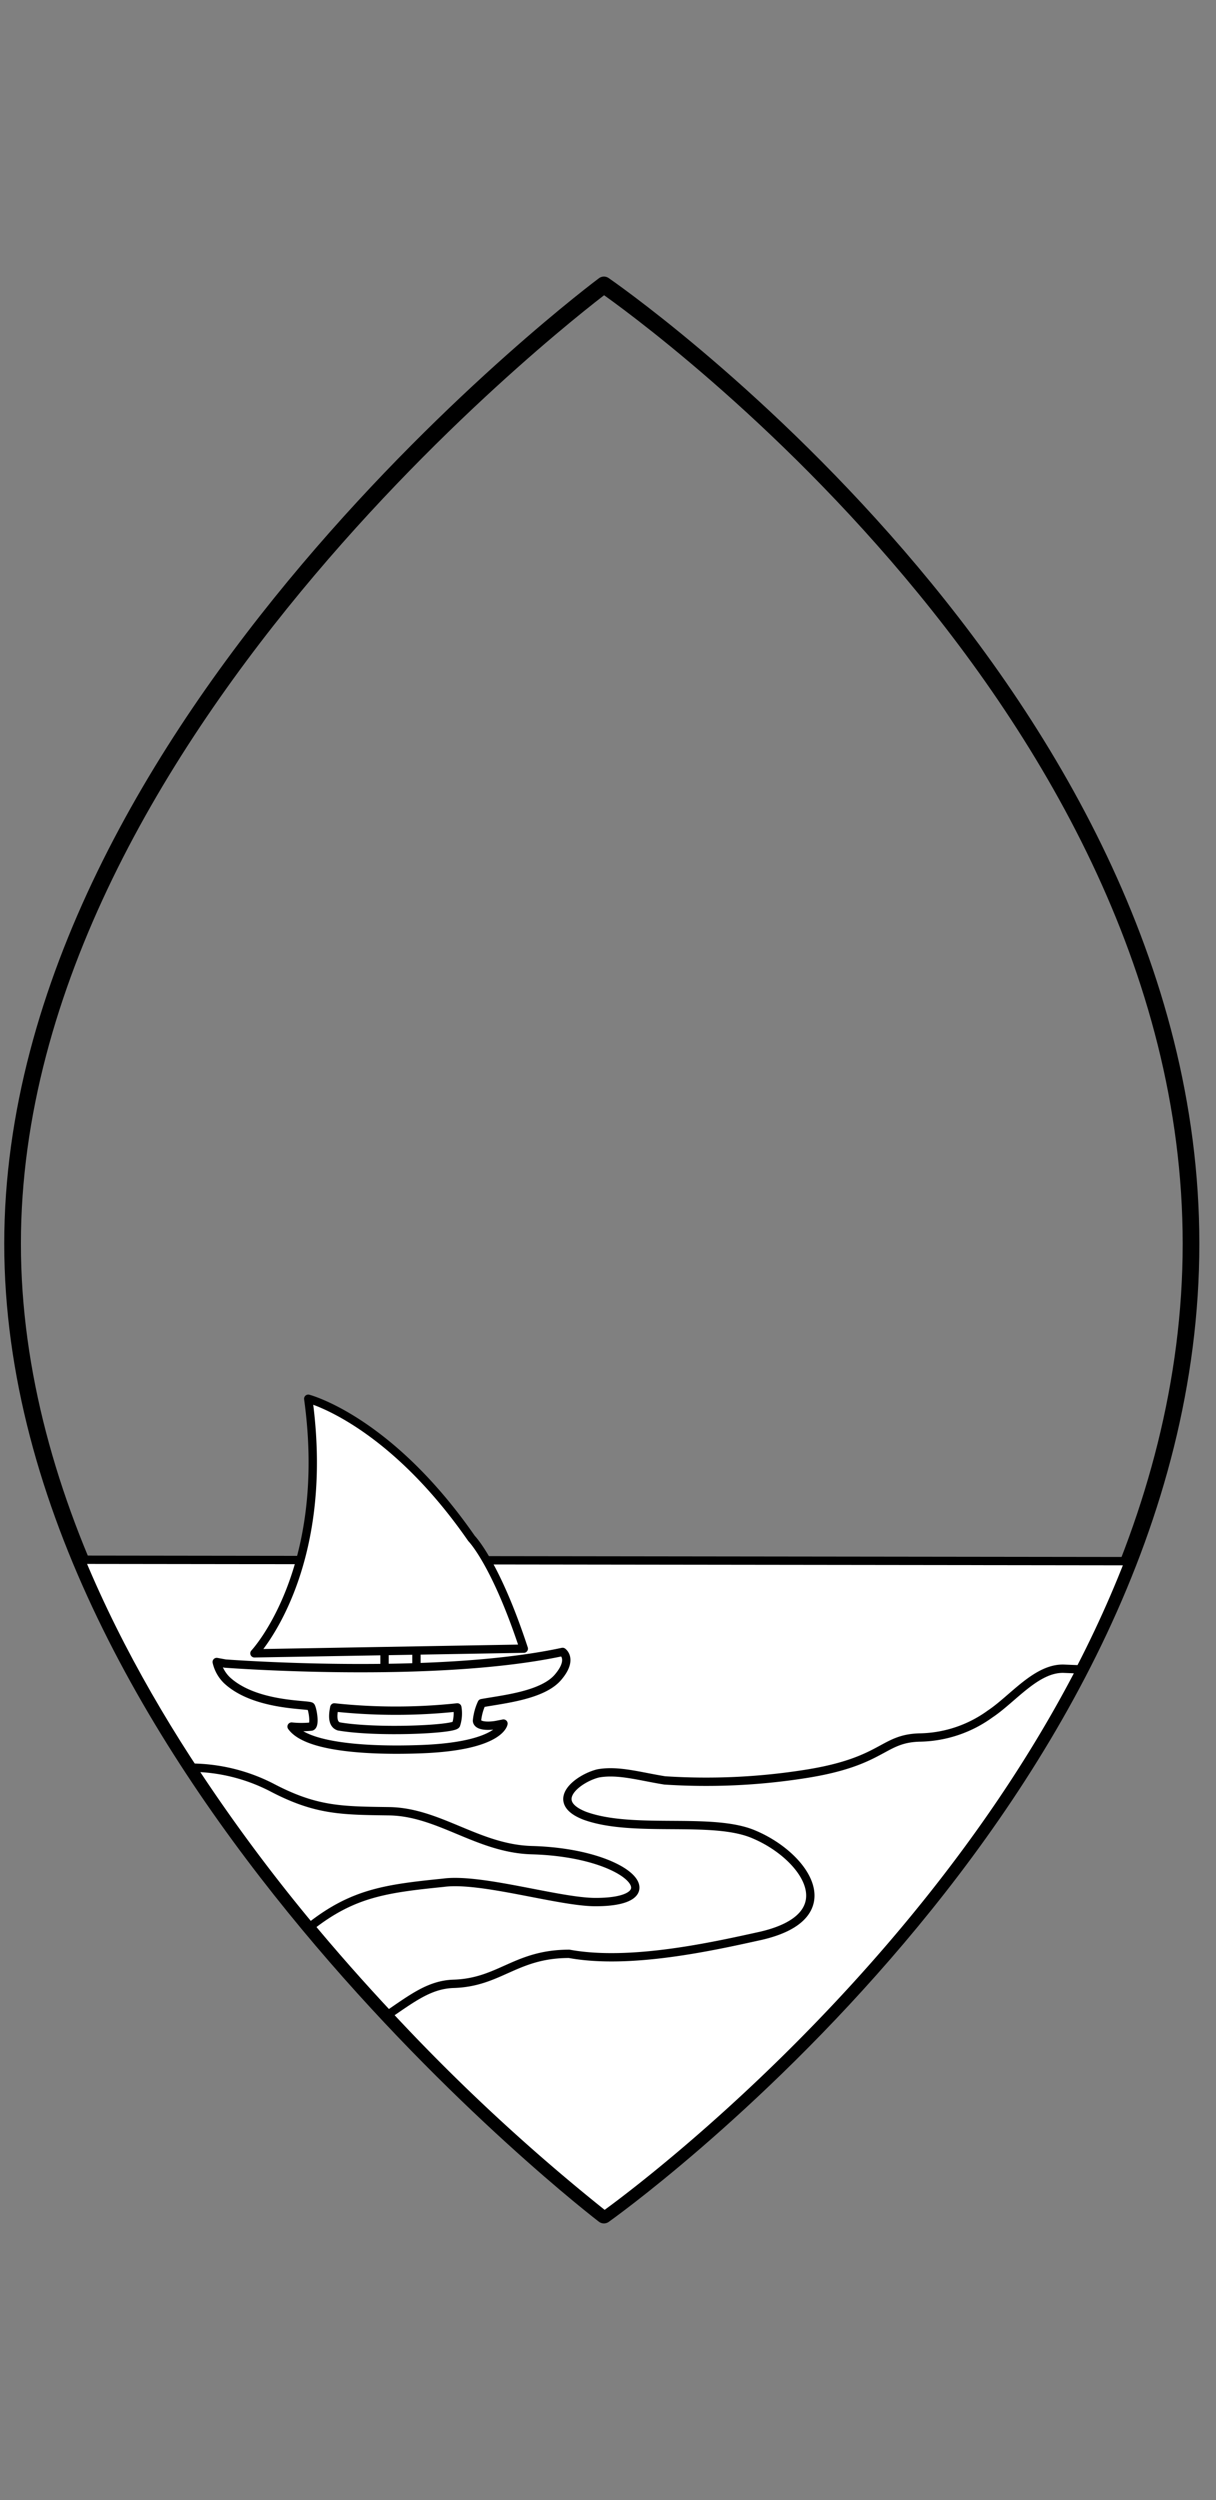 <svg xmlns="http://www.w3.org/2000/svg" width="146" height="300"><rect width="100%" height="100%" fill="#808080" stroke="none"/><path d="M72.51 34.19s-71 52.8-71 115.06 71 116.56 71 116.56S143 216 143 149.25 72.51 34.19 72.51 34.19z" fill="none" stroke="#000" stroke-linecap="round" stroke-linejoin="round" stroke-width="2"/><path d="M135.55 187.34L9.7 187.17c18.65 44.83 62.81 78.64 62.81 78.64s44.9-31.73 63.04-78.47z" fill="#fff" stroke="#000" stroke-linecap="round" stroke-linejoin="round" fill-rule="evenodd"/><path d="M23.1 212.12a21.44 21.44 0 019.56 2.39c5.3 2.78 8.37 2.76 14.07 2.84 6 .09 10.66 4.49 17.12 4.67 11.88.33 16.88 6.24 7.64 6.23-4.37 0-13.73-2.93-18.25-2.32-6.88.7-10.86 1.22-16 5.27a209.15 209.15 0 01-14.14-19.08zm23.52 29.62c2.94-2 5-3.59 7.84-3.68 5.56-.17 7.45-3.6 13.88-3.6 7.3 1.34 17.2-.88 23-2.16 10.28-2.37 5.4-9.56-.82-12.17-5-2.15-14.46-.11-20.31-2.24-4.43-1.73-.78-4.49 1.6-5.08 2.4-.44 5 .36 8 .84a76.4 76.4 0 0016.74-.75c9.69-1.49 9.29-4.33 14-4.4a14.8 14.8 0 008.34-2.83c2.74-1.82 5.59-5.57 8.9-5.42l1.95.08c-20.45 39.53-57.16 65.48-57.16 65.48a236.36 236.36 0 01-25.96-24.07zM46.17 197.79H50v2.86h-3.83z" fill="#fff" stroke="#000" stroke-linecap="round" stroke-linejoin="round" fill-rule="evenodd"/><path d="M27.05 199.63s25.11 1.91 40.5-1.4c0 0 1.3.88-.56 3.05s-6.56 2.63-9.15 3.1a6.43 6.43 0 00-.57 2.11c.06.73 1.63.65 2.41.49l.77-.15s-.36 2.71-9.86 3.07c-3.12.12-13.41.34-15.58-2.71a11.45 11.45 0 002.37 0c.5-.15.14-2.11-.05-2.4s-6.66 0-10.07-3.15a4.42 4.42 0 01-1.24-2.2l1.03.19zm13.09 5.26a69.56 69.56 0 0014.77 0 4.37 4.37 0 01-.15 2.07c-.36.57-9.48 1-14.08.21-.74-.24-.77-1.17-.54-2.28zM30.55 198.4s9.31-9.9 6.46-30.55c0 0 9.71 2.5 19.6 16.76 0 0 2.89 2.9 6.28 13.23z" fill="#fff" stroke="#000" stroke-linecap="round" stroke-linejoin="round" fill-rule="evenodd"/></svg>